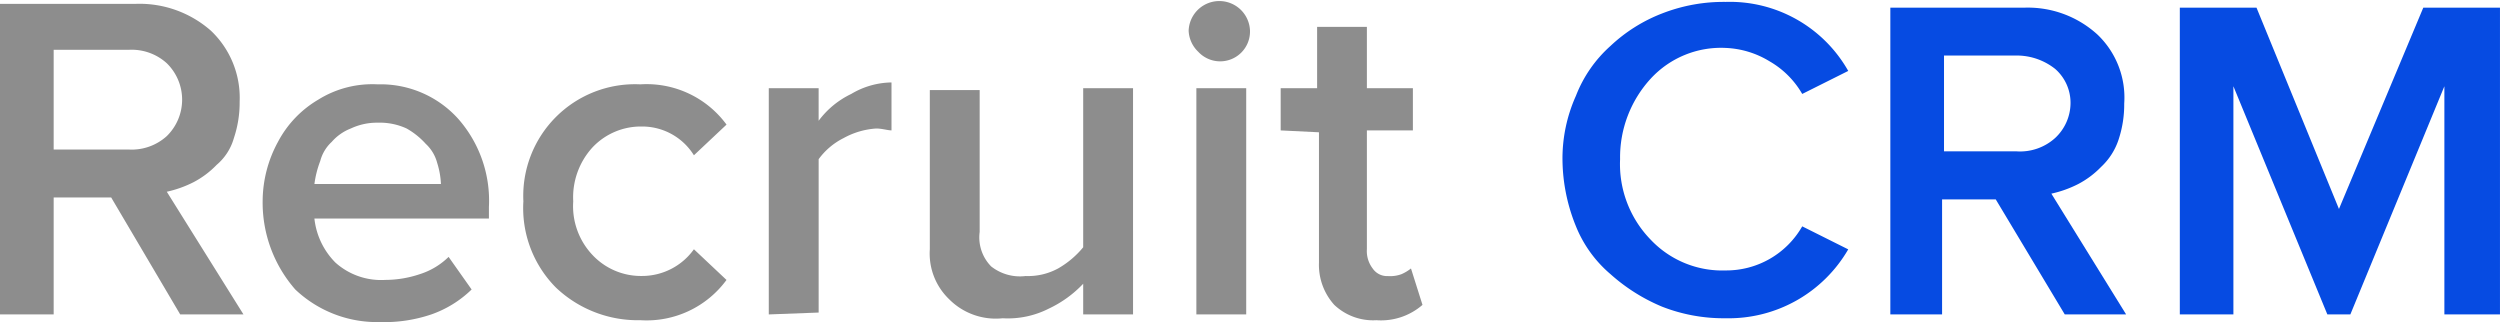 <svg xmlns="http://www.w3.org/2000/svg" viewBox="0 0 133.402 17.187">
  <defs>
    <style>
      .cls-1 {
        fill: #8d8d8d;
      }

      .cls-2 {
        fill: #064be2;
      }
    </style>
  </defs>
  <g id="Group_3" data-name="Group 3" transform="translate(-141.318 -22.61)">
    <g id="logo-recruitcrm" transform="translate(141.318 22.61)">
      <g id="Group_2" data-name="Group 2" transform="translate(0 0)">
        <path id="Path_27" data-name="Path 27" class="cls-1" d="M6.5,22.673V6.1h7.263a5.767,5.767,0,0,1,3.99,1.432,4.934,4.934,0,0,1,1.535,3.785,5.956,5.956,0,0,1-.307,1.944,2.91,2.91,0,0,1-.921,1.432,4.809,4.809,0,0,1-1.228.921,5.916,5.916,0,0,1-1.432.512l4.092,6.547H16.116l-3.683-6.24H9.364v6.24Zm2.864-8.8h3.99a2.787,2.787,0,0,0,2.046-.716,2.717,2.717,0,0,0,0-3.887,2.787,2.787,0,0,0-2.046-.716H9.364Z" transform="translate(-6.5 -5.895)"/>
        <path id="Path_28" data-name="Path 28" class="cls-1" d="M20.2,16.54a6.645,6.645,0,0,1,.818-3.171,5.686,5.686,0,0,1,2.148-2.251,5.449,5.449,0,0,1,3.171-.818,5.572,5.572,0,0,1,4.3,1.841,6.605,6.605,0,0,1,1.637,4.706v.614H22.962a3.929,3.929,0,0,0,1.125,2.353,3.655,3.655,0,0,0,2.66.921,5.793,5.793,0,0,0,1.841-.307,3.852,3.852,0,0,0,1.535-.921l1.228,1.739a5.842,5.842,0,0,1-2.148,1.33,7.84,7.84,0,0,1-2.762.409,6.342,6.342,0,0,1-4.5-1.739A7.035,7.035,0,0,1,20.2,16.54Zm2.762-.921h6.752a4.351,4.351,0,0,0-.2-1.125,2.123,2.123,0,0,0-.614-1.023,4.006,4.006,0,0,0-1.023-.818,3.416,3.416,0,0,0-1.535-.307,3.268,3.268,0,0,0-1.432.307,2.611,2.611,0,0,0-1.023.716,2.123,2.123,0,0,0-.614,1.023A5.4,5.4,0,0,0,22.962,15.62Z" transform="translate(-6.185 -5.799)"/>
        <path id="Path_29" data-name="Path 29" class="cls-1" d="M33.8,16.54a5.961,5.961,0,0,1,6.24-6.24,5.286,5.286,0,0,1,4.6,2.148L42.9,14.085a3.247,3.247,0,0,0-2.762-1.535,3.547,3.547,0,0,0-2.66,1.125A3.946,3.946,0,0,0,36.46,16.54,3.79,3.79,0,0,0,37.483,19.4a3.547,3.547,0,0,0,2.66,1.125A3.4,3.4,0,0,0,42.9,19.1l1.739,1.637a5.286,5.286,0,0,1-4.6,2.148,6.342,6.342,0,0,1-4.5-1.739A6.016,6.016,0,0,1,33.8,16.54Z" transform="translate(-5.872 -5.799)"/>
        <path id="Path_30" data-name="Path 30" class="cls-1" d="M46.6,22.579V10.507h2.66v1.739A4.679,4.679,0,0,1,51,10.814a4.3,4.3,0,0,1,2.148-.614v2.558c-.2,0-.512-.1-.818-.1a4.151,4.151,0,0,0-1.739.512,3.694,3.694,0,0,0-1.33,1.125v8.184l-2.66.1Z" transform="translate(-5.577 -5.801)"/>
        <path id="Path_31" data-name="Path 31" class="cls-1" d="M55,19.093V10.6h2.66v7.57a2.206,2.206,0,0,0,.614,1.841,2.483,2.483,0,0,0,1.841.512,3.363,3.363,0,0,0,1.739-.409,4.844,4.844,0,0,0,1.33-1.125V10.5h2.66V22.572h-2.66V20.935a6.073,6.073,0,0,1-1.841,1.33,4.817,4.817,0,0,1-2.455.512,3.506,3.506,0,0,1-2.864-1.023A3.376,3.376,0,0,1,55,19.093Z" transform="translate(-5.384 -5.794)"/>
        <path id="Path_32" data-name="Path 32" class="cls-1" d="M69.012,8.662A1.643,1.643,0,0,1,68.5,7.537a1.638,1.638,0,0,1,3.274,0,1.593,1.593,0,0,1-2.762,1.125Zm-.1,14.015V10.606h2.66V22.678Z" transform="translate(-5.073 -5.9)"/>
        <path id="Path_33" data-name="Path 33" class="cls-1" d="M73.3,12.824V10.574h1.944V7.3H77.9v3.274h2.455v2.251H77.9v6.343a1.527,1.527,0,0,0,.307,1.023.93.93,0,0,0,.818.409,1.741,1.741,0,0,0,.716-.1,2.236,2.236,0,0,0,.512-.307l.614,1.944a3.369,3.369,0,0,1-2.455.818,3.015,3.015,0,0,1-2.251-.818,3.185,3.185,0,0,1-.818-2.251V12.927l-2.046-.1Z" transform="translate(-4.962 -5.868)"/>
      </g>
      <path id="Path_34" data-name="Path 34" class="cls-2" d="M88.716,17.969A9.587,9.587,0,0,1,88,14.491a8.157,8.157,0,0,1,.716-3.478,6.921,6.921,0,0,1,1.841-2.66A8.466,8.466,0,0,1,93.32,6.614,9.011,9.011,0,0,1,96.7,6a7.261,7.261,0,0,1,6.547,3.683l-2.455,1.228a4.727,4.727,0,0,0-1.739-1.739A4.865,4.865,0,0,0,96.7,8.455a5.1,5.1,0,0,0-3.99,1.637,6.214,6.214,0,0,0-1.637,4.3,5.782,5.782,0,0,0,1.637,4.3,5.25,5.25,0,0,0,3.99,1.637,4.667,4.667,0,0,0,4.092-2.353l2.455,1.228A7.374,7.374,0,0,1,96.7,22.88a9.011,9.011,0,0,1-3.376-.614,9.7,9.7,0,0,1-2.762-1.739A6.57,6.57,0,0,1,88.716,17.969Z" transform="translate(-4.624 -5.898)"/>
      <path id="Path_35" data-name="Path 35" class="cls-2" d="M105.1,22.668V6.3h7.161a5.507,5.507,0,0,1,3.887,1.432,4.641,4.641,0,0,1,1.432,3.683,5.956,5.956,0,0,1-.307,1.944,3.468,3.468,0,0,1-.921,1.432,4.81,4.81,0,0,1-1.228.921,5.916,5.916,0,0,1-1.432.512l3.99,6.445h-3.274l-3.683-6.138h-2.864v6.138Zm2.864-8.7h3.887a2.787,2.787,0,0,0,2.046-.716,2.562,2.562,0,0,0,.818-1.841,2.4,2.4,0,0,0-.818-1.841,3.3,3.3,0,0,0-2.046-.716h-3.887Z" transform="translate(-4.23 -5.891)"/>
      <path id="Path_36" data-name="Path 36" class="cls-2" d="M120.2,22.668V6.3h4.092l4.4,10.742,4.5-10.742h4.092V22.668h-2.967V10.494L129.3,22.668h-1.228l-5.013-12.174V22.668Z" transform="translate(-3.883 -5.891)"/>
    </g>
  </g>
</svg>

